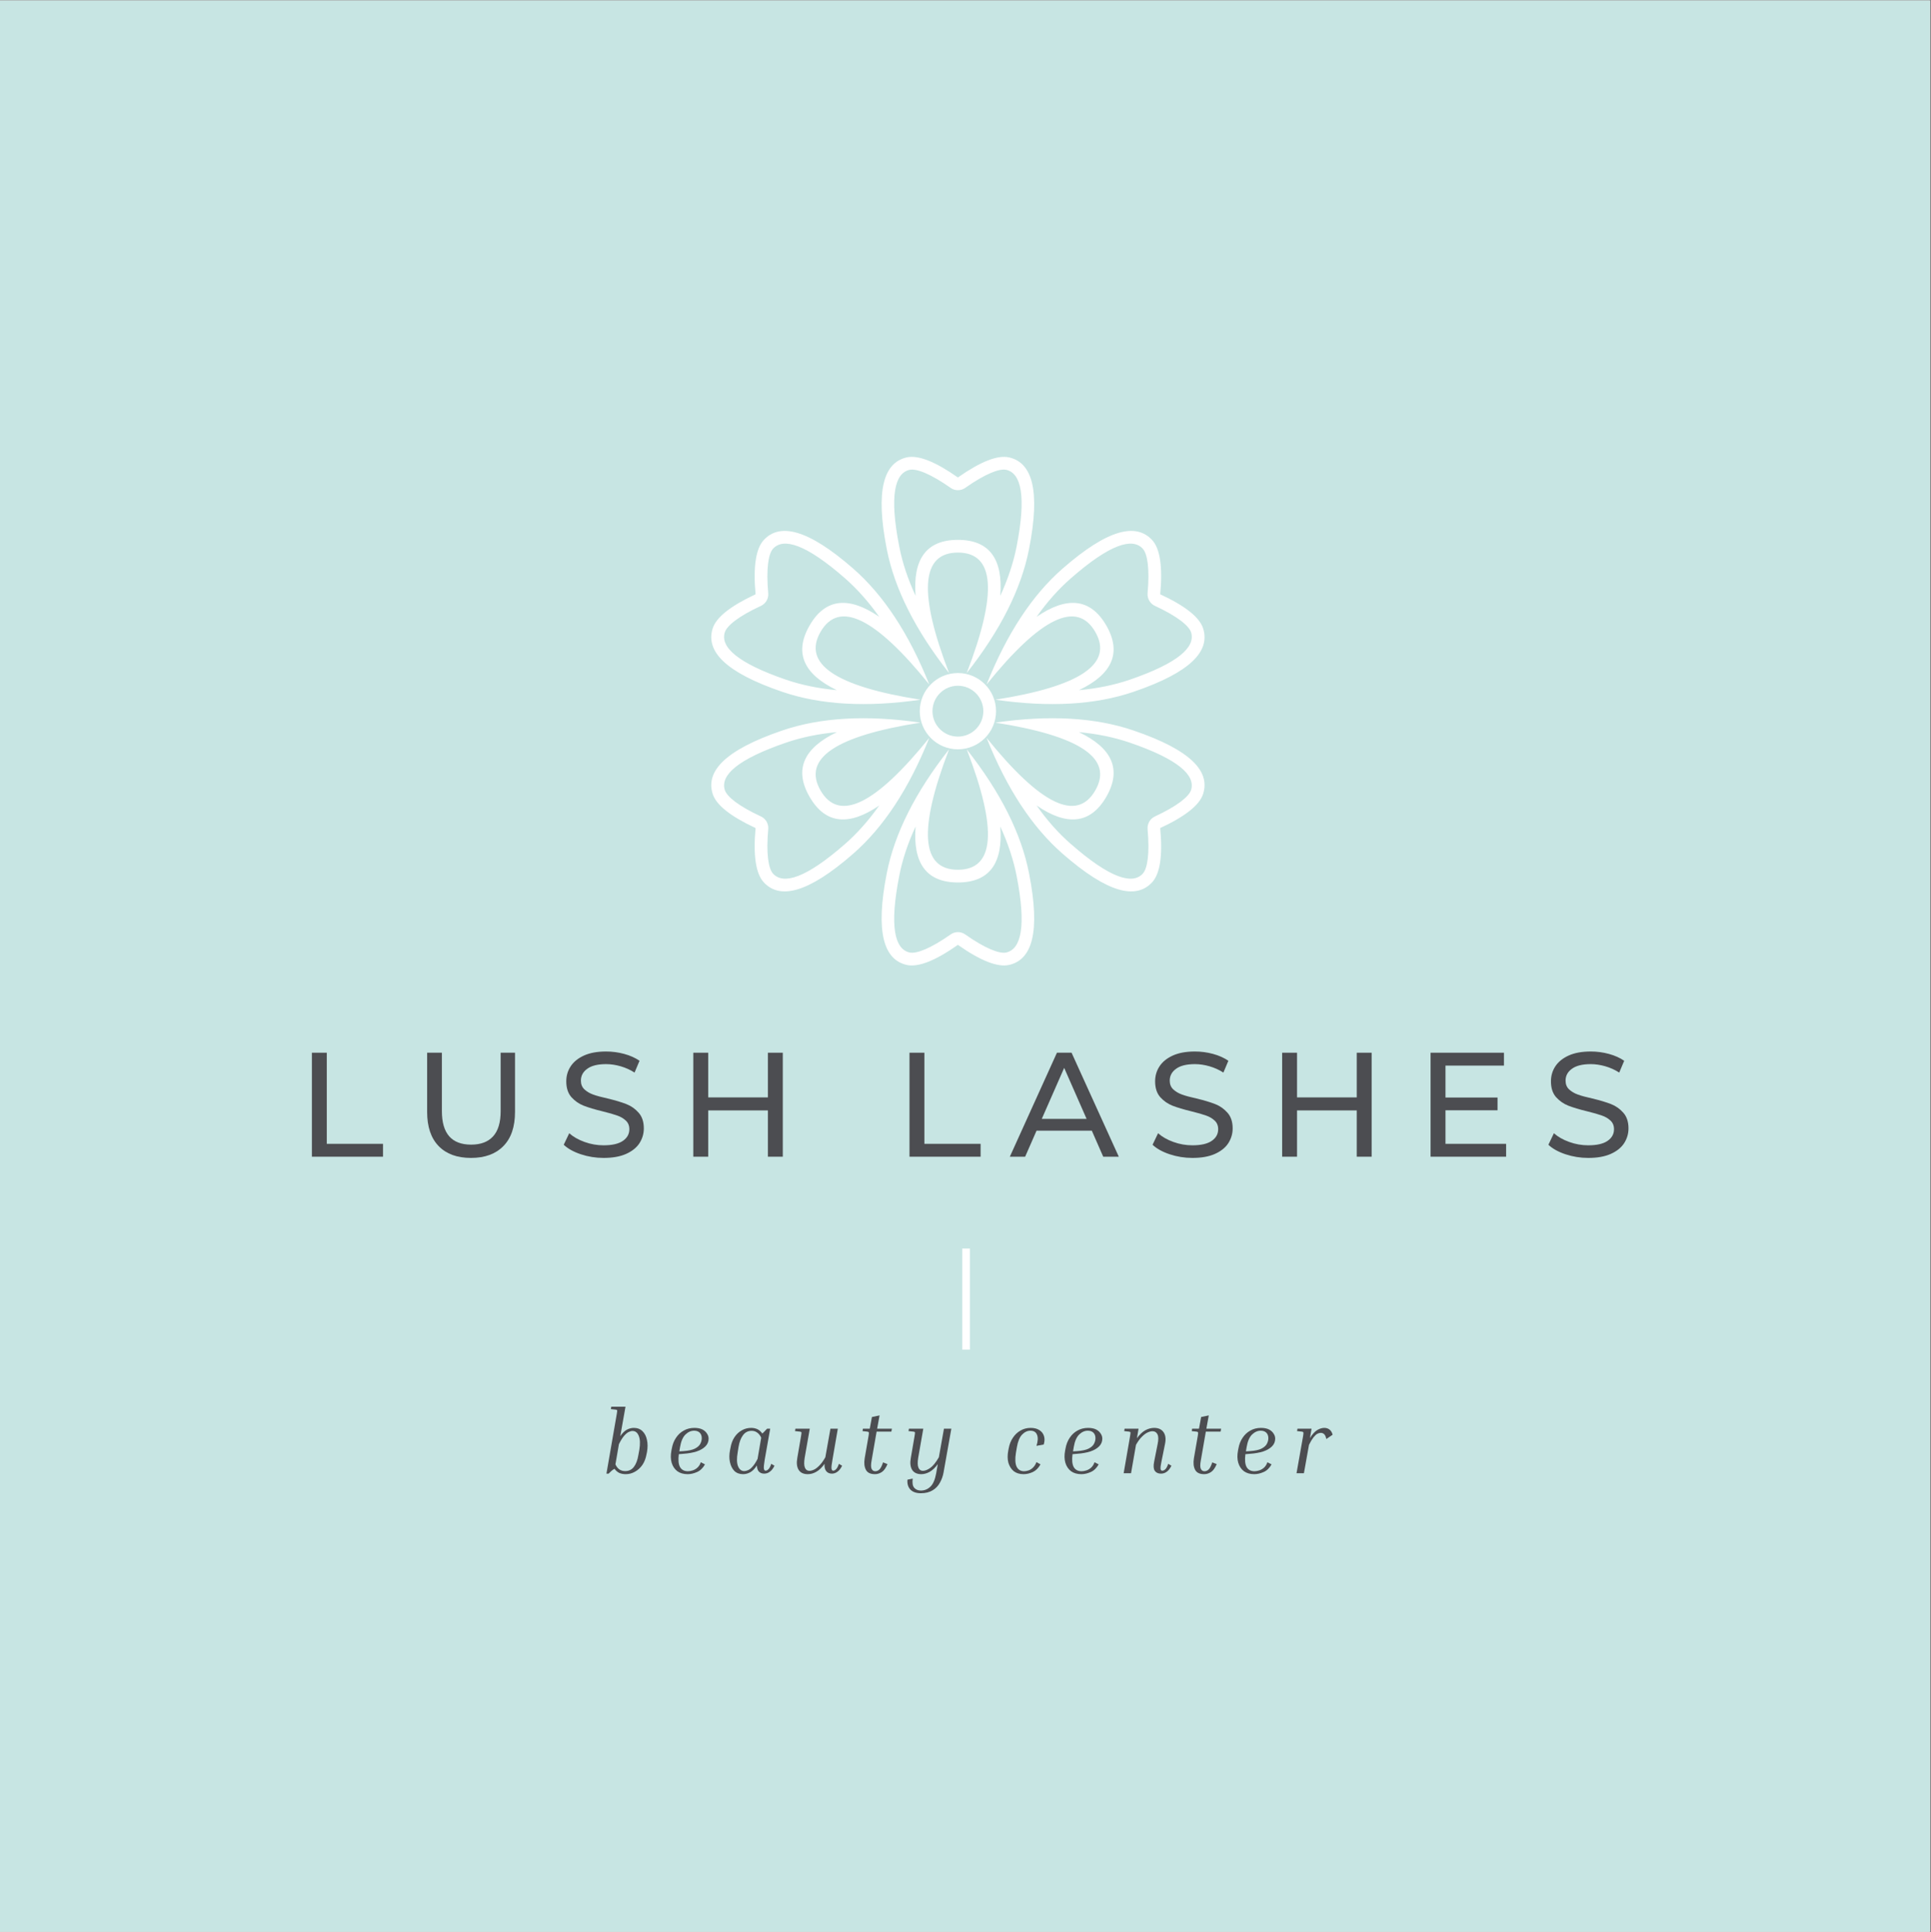 <?xml version="1.0" encoding="iso-8859-1"?>
<svg height="225pt" version="1.2" viewBox="0 0 224.88 225" width="224.88pt" xmlns="http://www.w3.org/2000/svg" xmlns:xlink="http://www.w3.org/1999/xlink">
	
	
	

	
	
	<rect x="0" y="0" width="224.88" height="225" fill="#808080" stroke="none"/>
	
	
	

	
	
	<defs>
		
		
		

		
		
		<g>
			
			
			

			
			
			<symbol id="glyph0-0" overflow="visible">
				
				
				

				
				
				<path animation_id="0" d="M 0.688 -12.109 L 9.469 -12.109 L 9.469 0 L 0.688 0 Z M 8.078 -1.203 L 8.078 -10.891 L 2.078 -10.891 L 2.078 -1.203 Z M 8.078 -1.203 " style="stroke:none;"/>
				
				
				

			
			
			</symbol>
			
			
			

			
			
			<symbol id="glyph0-1" overflow="visible">
				
				
				

				
				
				<path animation_id="1" d="M 1.812 -12.109 L 3.547 -12.109 L 3.547 -1.5 L 10.094 -1.5 L 10.094 0 L 1.812 0 Z M 1.812 -12.109 " style="stroke:none;"/>
				
				
				

			
			
			</symbol>
			
			
			

			
			
			<symbol id="glyph0-2" overflow="visible">
				
				
				

				
				
				<path animation_id="2" d="M 6.828 0.141 C 5.211 0.141 3.957 -0.316 3.062 -1.234 C 2.164 -2.16 1.719 -3.488 1.719 -5.219 L 1.719 -12.109 L 3.438 -12.109 L 3.438 -5.297 C 3.438 -2.703 4.57 -1.406 6.844 -1.406 C 7.957 -1.406 8.805 -1.723 9.391 -2.359 C 9.984 -3.004 10.281 -3.984 10.281 -5.297 L 10.281 -12.109 L 11.953 -12.109 L 11.953 -5.219 C 11.953 -3.477 11.5 -2.148 10.594 -1.234 C 9.695 -0.316 8.441 0.141 6.828 0.141 Z M 6.828 0.141 " style="stroke:none;"/>
				
				
				

			
			
			</symbol>
			
			
			

			
			
			<symbol id="glyph0-3" overflow="visible">
				
				
				

				
				
				<path animation_id="3" d="M 5.344 0.141 C 4.438 0.141 3.555 0 2.703 -0.281 C 1.859 -0.562 1.191 -0.93 0.703 -1.391 L 1.344 -2.734 C 1.812 -2.316 2.406 -1.977 3.125 -1.719 C 3.844 -1.457 4.582 -1.328 5.344 -1.328 C 6.344 -1.328 7.094 -1.5 7.594 -1.844 C 8.094 -2.188 8.344 -2.641 8.344 -3.203 C 8.344 -3.617 8.207 -3.953 7.938 -4.203 C 7.664 -4.461 7.328 -4.66 6.922 -4.797 C 6.523 -4.941 5.961 -5.102 5.234 -5.281 C 4.328 -5.5 3.594 -5.719 3.031 -5.938 C 2.477 -6.156 2 -6.488 1.594 -6.938 C 1.195 -7.395 1 -8.008 1 -8.781 C 1 -9.426 1.172 -10.008 1.516 -10.531 C 1.859 -11.051 2.375 -11.469 3.062 -11.781 C 3.75 -12.094 4.609 -12.25 5.641 -12.25 C 6.359 -12.25 7.062 -12.156 7.75 -11.969 C 8.438 -11.781 9.031 -11.516 9.531 -11.172 L 8.953 -9.797 C 8.453 -10.117 7.91 -10.363 7.328 -10.531 C 6.754 -10.695 6.191 -10.781 5.641 -10.781 C 4.66 -10.781 3.926 -10.598 3.438 -10.234 C 2.945 -9.879 2.703 -9.422 2.703 -8.859 C 2.703 -8.441 2.836 -8.102 3.109 -7.844 C 3.391 -7.582 3.734 -7.379 4.141 -7.234 C 4.547 -7.086 5.102 -6.938 5.812 -6.781 C 6.719 -6.562 7.445 -6.344 8 -6.125 C 8.562 -5.906 9.039 -5.566 9.438 -5.109 C 9.832 -4.66 10.031 -4.055 10.031 -3.297 C 10.031 -2.672 9.859 -2.094 9.516 -1.562 C 9.172 -1.039 8.645 -0.625 7.938 -0.312 C 7.238 -0.008 6.375 0.141 5.344 0.141 Z M 5.344 0.141 " style="stroke:none;"/>
				
				
				

			
			
			</symbol>
			
			
			

			
			
			<symbol id="glyph0-4" overflow="visible">
				
				
				

				
				
				<path animation_id="4" d="M 12.234 -12.109 L 12.234 0 L 10.5 0 L 10.5 -5.391 L 3.547 -5.391 L 3.547 0 L 1.812 0 L 1.812 -12.109 L 3.547 -12.109 L 3.547 -6.906 L 10.5 -6.906 L 10.5 -12.109 Z M 12.234 -12.109 " style="stroke:none;"/>
				
				
				

			
			
			</symbol>
			
			
			

			
			
			<symbol id="glyph0-5" overflow="visible">
				
				
				

				
				
				<path animation_id="5" d="" style="stroke:none;"/>
				
				
				

			
			
			</symbol>
			
			
			

			
			
			<symbol id="glyph0-6" overflow="visible">
				
				
				

				
				
				<path animation_id="6" d="M 9.531 -3.031 L 3.094 -3.031 L 1.766 0 L -0.016 0 L 5.469 -12.109 L 7.172 -12.109 L 12.672 0 L 10.859 0 Z M 8.922 -4.406 L 6.312 -10.344 L 3.703 -4.406 Z M 8.922 -4.406 " style="stroke:none;"/>
				
				
				

			
			
			</symbol>
			
			
			

			
			
			<symbol id="glyph0-7" overflow="visible">
				
				
				

				
				
				<path animation_id="7" d="M 10.609 -1.5 L 10.609 0 L 1.812 0 L 1.812 -12.109 L 10.359 -12.109 L 10.359 -10.609 L 3.547 -10.609 L 3.547 -6.891 L 9.609 -6.891 L 9.609 -5.406 L 3.547 -5.406 L 3.547 -1.5 Z M 10.609 -1.5 " style="stroke:none;"/>
				
				
				

			
			
			</symbol>
			
			
			

			
			
			<symbol id="glyph1-0" overflow="visible">
				
				
				

				
				
				<path animation_id="8" d="M 0.703 0 L 1.953 -7.125 L 6.5 -7.125 L 5.25 0 Z M 1.672 -0.328 L 4.391 -0.328 L 5.531 -6.781 L 2.812 -6.781 Z M 1.672 -0.328 " style="stroke:none;"/>
				
				
				

			
			
			</symbol>
			
			
			

			
			
			<symbol id="glyph1-1" overflow="visible">
				
				
				

				
				
				<path animation_id="9" d="M 5.234 -2.234 C 5.148 -1.742 4.988 -1.32 4.75 -0.969 C 4.508 -0.625 4.219 -0.359 3.875 -0.172 C 3.539 0.016 3.188 0.109 2.812 0.109 C 2.508 0.109 2.25 0.055 2.031 -0.047 C 1.82 -0.16 1.645 -0.316 1.5 -0.516 C 1.363 -0.441 1.242 -0.359 1.141 -0.266 C 1.035 -0.172 0.926 -0.066 0.812 0.047 L 0.562 0.047 L 1.766 -6.906 C 1.805 -7.133 1.82 -7.27 1.812 -7.312 C 1.801 -7.363 1.742 -7.395 1.641 -7.406 L 1.078 -7.469 L 1.125 -7.75 L 2.781 -7.75 L 2.172 -4.312 C 2.41 -4.664 2.66 -4.914 2.922 -5.062 C 3.191 -5.207 3.469 -5.281 3.75 -5.281 C 4.164 -5.281 4.504 -5.148 4.766 -4.891 C 5.023 -4.641 5.195 -4.301 5.281 -3.875 C 5.375 -3.457 5.375 -2.984 5.281 -2.453 Z M 3.594 -4.922 C 3.469 -4.922 3.316 -4.879 3.141 -4.797 C 2.973 -4.711 2.797 -4.562 2.609 -4.344 C 2.422 -4.125 2.223 -3.805 2.016 -3.391 L 1.609 -1.031 C 1.734 -0.758 1.891 -0.562 2.078 -0.438 C 2.266 -0.312 2.488 -0.25 2.75 -0.25 C 3.176 -0.25 3.516 -0.414 3.766 -0.75 C 4.016 -1.082 4.188 -1.539 4.281 -2.125 L 4.391 -2.719 C 4.504 -3.426 4.484 -3.969 4.328 -4.344 C 4.18 -4.727 3.938 -4.922 3.594 -4.922 Z M 3.594 -4.922 " style="stroke:none;"/>
				
				
				

			
			
			</symbol>
			
			
			

			
			
			<symbol id="glyph1-2" overflow="visible">
				
				
				

				
				
				<path animation_id="10" d="M 4.547 -1.031 C 4.305 -0.602 4 -0.305 3.625 -0.141 C 3.258 0.023 2.895 0.109 2.531 0.109 C 2.051 0.109 1.648 -0.004 1.328 -0.234 C 1.016 -0.473 0.797 -0.797 0.672 -1.203 C 0.547 -1.617 0.535 -2.102 0.641 -2.656 L 0.688 -2.891 C 0.77 -3.359 0.93 -3.77 1.172 -4.125 C 1.41 -4.488 1.711 -4.77 2.078 -4.969 C 2.441 -5.176 2.852 -5.281 3.312 -5.281 C 3.676 -5.281 3.977 -5.223 4.219 -5.109 C 4.457 -4.992 4.641 -4.836 4.766 -4.641 C 4.898 -4.453 4.969 -4.25 4.969 -4.031 C 4.969 -3.676 4.844 -3.375 4.594 -3.125 C 4.344 -2.875 4 -2.676 3.562 -2.531 C 3.125 -2.395 2.617 -2.305 2.047 -2.266 L 1.5 -2.219 C 1.414 -1.551 1.461 -1.051 1.641 -0.719 C 1.828 -0.395 2.133 -0.234 2.562 -0.234 C 2.727 -0.234 2.91 -0.266 3.109 -0.328 C 3.305 -0.391 3.488 -0.492 3.656 -0.641 C 3.832 -0.797 3.969 -1.008 4.062 -1.281 Z M 1.641 -3.031 L 1.562 -2.547 L 2.047 -2.578 C 2.617 -2.617 3.055 -2.711 3.359 -2.859 C 3.672 -3.016 3.883 -3.203 4 -3.422 C 4.113 -3.641 4.172 -3.859 4.172 -4.078 C 4.172 -4.348 4.094 -4.562 3.938 -4.719 C 3.781 -4.875 3.562 -4.953 3.281 -4.953 C 2.914 -4.953 2.578 -4.801 2.266 -4.5 C 1.961 -4.195 1.754 -3.707 1.641 -3.031 Z M 1.641 -3.031 " style="stroke:none;"/>
				
				
				

			
			
			</symbol>
			
			
			

			
			
			<symbol id="glyph1-3" overflow="visible">
				
				
				

				
				
				<path animation_id="11" d="M 4.641 0.047 C 4.391 0.047 4.188 -0.031 4.031 -0.188 C 3.883 -0.344 3.805 -0.582 3.797 -0.906 C 3.555 -0.531 3.297 -0.266 3.016 -0.109 C 2.742 0.035 2.469 0.109 2.188 0.109 C 1.77 0.109 1.43 -0.016 1.172 -0.266 C 0.922 -0.523 0.75 -0.867 0.656 -1.297 C 0.562 -1.723 0.566 -2.195 0.672 -2.719 L 0.719 -2.953 C 0.801 -3.441 0.957 -3.859 1.188 -4.203 C 1.426 -4.555 1.711 -4.82 2.047 -5 C 2.379 -5.188 2.738 -5.281 3.125 -5.281 C 3.414 -5.281 3.672 -5.223 3.891 -5.109 C 4.109 -4.992 4.285 -4.832 4.422 -4.625 C 4.523 -4.707 4.617 -4.797 4.703 -4.891 C 4.797 -4.984 4.891 -5.082 4.984 -5.188 L 5.344 -5.188 L 4.703 -1.562 C 4.617 -1.051 4.586 -0.711 4.609 -0.547 C 4.629 -0.379 4.695 -0.297 4.812 -0.297 C 4.914 -0.297 5.023 -0.352 5.141 -0.469 C 5.266 -0.594 5.375 -0.801 5.469 -1.094 L 5.844 -0.875 C 5.688 -0.551 5.504 -0.316 5.297 -0.172 C 5.098 -0.023 4.879 0.047 4.641 0.047 Z M 1.562 -2.453 C 1.438 -1.754 1.445 -1.211 1.594 -0.828 C 1.75 -0.441 1.992 -0.25 2.328 -0.25 C 2.453 -0.25 2.598 -0.285 2.766 -0.359 C 2.941 -0.43 3.117 -0.57 3.297 -0.781 C 3.484 -0.988 3.676 -1.285 3.875 -1.672 L 4.297 -4.141 C 4.172 -4.41 4.016 -4.609 3.828 -4.734 C 3.648 -4.867 3.438 -4.938 3.188 -4.938 C 2.758 -4.938 2.422 -4.766 2.172 -4.422 C 1.922 -4.086 1.75 -3.629 1.656 -3.047 Z M 1.562 -2.453 " style="stroke:none;"/>
				
				
				

			
			
			</symbol>
			
			
			

			
			
			<symbol id="glyph1-4" overflow="visible">
				
				
				

				
				
				<path animation_id="12" d="M 4.906 0.047 C 4.625 0.047 4.406 -0.047 4.25 -0.234 C 4.094 -0.422 4.023 -0.707 4.047 -1.094 C 3.742 -0.664 3.426 -0.359 3.094 -0.172 C 2.77 0.016 2.438 0.109 2.094 0.109 C 1.602 0.109 1.25 -0.055 1.031 -0.391 C 0.82 -0.734 0.77 -1.195 0.875 -1.781 L 1.312 -4.328 C 1.352 -4.566 1.367 -4.707 1.359 -4.75 C 1.348 -4.801 1.289 -4.832 1.188 -4.844 L 0.609 -4.906 L 0.656 -5.188 L 2.328 -5.188 L 1.734 -1.797 C 1.648 -1.266 1.66 -0.879 1.766 -0.641 C 1.867 -0.398 2.039 -0.281 2.281 -0.281 C 2.445 -0.281 2.629 -0.328 2.828 -0.422 C 3.023 -0.516 3.234 -0.676 3.453 -0.906 C 3.68 -1.133 3.91 -1.453 4.141 -1.859 L 4.734 -5.188 L 5.594 -5.188 L 4.969 -1.562 C 4.875 -1.051 4.836 -0.711 4.859 -0.547 C 4.879 -0.379 4.945 -0.297 5.062 -0.297 C 5.164 -0.297 5.273 -0.352 5.391 -0.469 C 5.516 -0.594 5.625 -0.801 5.719 -1.094 L 6.094 -0.875 C 5.938 -0.551 5.754 -0.316 5.547 -0.172 C 5.348 -0.023 5.133 0.047 4.906 0.047 Z M 4.906 0.047 " style="stroke:none;"/>
				
				
				

			
			
			</symbol>
			
			
			

			
			
			<symbol id="glyph1-5" overflow="visible">
				
				
				

				
				
				<path animation_id="13" d="M 3.5 -1.062 C 3.312 -0.613 3.094 -0.305 2.844 -0.141 C 2.594 0.023 2.328 0.109 2.047 0.109 C 1.516 0.109 1.16 -0.062 0.984 -0.406 C 0.805 -0.75 0.758 -1.191 0.844 -1.734 L 1.297 -4.344 C 1.336 -4.57 1.348 -4.707 1.328 -4.75 C 1.316 -4.801 1.258 -4.832 1.156 -4.844 L 0.594 -4.906 L 0.641 -5.188 L 1.438 -5.188 L 1.688 -6.547 L 2.578 -6.734 L 2.297 -5.188 L 4.016 -5.188 L 3.953 -4.844 L 2.234 -4.844 L 1.656 -1.516 C 1.562 -1.023 1.562 -0.688 1.656 -0.5 C 1.75 -0.32 1.891 -0.234 2.078 -0.234 C 2.266 -0.234 2.43 -0.305 2.578 -0.453 C 2.723 -0.609 2.859 -0.879 2.984 -1.266 Z M 3.5 -1.062 " style="stroke:none;"/>
				
				
				

			
			
			</symbol>
			
			
			

			
			
			<symbol id="glyph1-6" overflow="visible">
				
				
				

				
				
				<path animation_id="14" d="M 4.688 -0.094 C 4.613 0.332 4.473 0.727 4.266 1.094 C 4.066 1.469 3.785 1.766 3.422 1.984 C 3.055 2.211 2.598 2.328 2.047 2.328 C 1.492 2.328 1.082 2.18 0.812 1.891 C 0.551 1.598 0.441 1.219 0.484 0.75 L 1.094 0.625 C 1.031 1.125 1.086 1.477 1.266 1.688 C 1.453 1.906 1.711 2.016 2.047 2.016 C 2.473 2.016 2.844 1.863 3.156 1.562 C 3.469 1.27 3.691 0.754 3.828 0.016 L 4.016 -1.062 C 3.711 -0.645 3.395 -0.344 3.062 -0.156 C 2.738 0.02 2.414 0.109 2.094 0.109 C 1.602 0.109 1.25 -0.055 1.031 -0.391 C 0.82 -0.734 0.77 -1.195 0.875 -1.781 L 1.312 -4.328 C 1.352 -4.566 1.367 -4.707 1.359 -4.75 C 1.348 -4.801 1.289 -4.832 1.188 -4.844 L 0.609 -4.906 L 0.656 -5.188 L 2.328 -5.188 L 1.734 -1.797 C 1.648 -1.266 1.66 -0.879 1.766 -0.641 C 1.867 -0.398 2.039 -0.281 2.281 -0.281 C 2.531 -0.281 2.812 -0.391 3.125 -0.609 C 3.445 -0.828 3.785 -1.242 4.141 -1.859 L 4.734 -5.188 L 5.594 -5.188 Z M 4.688 -0.094 " style="stroke:none;"/>
				
				
				

			
			
			</symbol>
			
			
			

			
			
			<symbol id="glyph1-7" overflow="visible">
				
				
				

				
				
				<path animation_id="15" d="" style="stroke:none;"/>
				
				
				

			
			
			</symbol>
			
			
			

			
			
			<symbol id="glyph1-8" overflow="visible">
				
				
				

				
				
				<path animation_id="16" d="M 3.219 -4.953 C 2.863 -4.953 2.539 -4.801 2.25 -4.5 C 1.957 -4.195 1.754 -3.707 1.641 -3.031 L 1.531 -2.391 C 1.414 -1.672 1.441 -1.129 1.609 -0.766 C 1.785 -0.41 2.078 -0.234 2.484 -0.234 C 2.641 -0.234 2.812 -0.266 3 -0.328 C 3.188 -0.391 3.359 -0.5 3.516 -0.656 C 3.68 -0.812 3.816 -1.023 3.922 -1.297 L 4.391 -1.031 C 4.148 -0.602 3.852 -0.305 3.5 -0.141 C 3.145 0.023 2.785 0.109 2.422 0.109 C 1.961 0.109 1.582 -0.004 1.281 -0.234 C 0.988 -0.473 0.781 -0.797 0.656 -1.203 C 0.539 -1.617 0.535 -2.102 0.641 -2.656 L 0.688 -2.891 C 0.77 -3.359 0.93 -3.77 1.172 -4.125 C 1.41 -4.488 1.707 -4.77 2.062 -4.969 C 2.414 -5.176 2.812 -5.281 3.25 -5.281 C 3.664 -5.281 4.004 -5.191 4.266 -5.016 C 4.535 -4.848 4.711 -4.617 4.797 -4.328 C 4.891 -4.035 4.879 -3.707 4.766 -3.344 L 3.922 -3.188 C 4.098 -3.738 4.117 -4.172 3.984 -4.484 C 3.859 -4.797 3.602 -4.953 3.219 -4.953 Z M 3.219 -4.953 " style="stroke:none;"/>
				
				
				

			
			
			</symbol>
			
			
			

			
			
			<symbol id="glyph1-9" overflow="visible">
				
				
				

				
				
				<path animation_id="17" d="M 6.219 -0.875 C 6.062 -0.551 5.879 -0.316 5.672 -0.172 C 5.473 -0.023 5.25 0.047 5 0.047 C 4.676 0.047 4.438 -0.062 4.281 -0.281 C 4.133 -0.508 4.109 -0.859 4.203 -1.328 L 4.609 -3.375 C 4.723 -3.906 4.719 -4.289 4.594 -4.531 C 4.477 -4.77 4.285 -4.891 4.016 -4.891 C 3.848 -4.891 3.66 -4.844 3.453 -4.75 C 3.242 -4.656 3.023 -4.492 2.797 -4.266 C 2.566 -4.047 2.332 -3.727 2.094 -3.312 L 1.516 0 L 0.656 0 L 1.406 -4.328 C 1.445 -4.566 1.461 -4.707 1.453 -4.75 C 1.441 -4.801 1.383 -4.832 1.281 -4.844 L 0.719 -4.906 L 0.766 -5.188 L 2.391 -5.188 L 2.203 -4.078 C 2.516 -4.504 2.836 -4.812 3.172 -5 C 3.516 -5.188 3.859 -5.281 4.203 -5.281 C 4.711 -5.281 5.082 -5.109 5.312 -4.766 C 5.539 -4.43 5.594 -3.973 5.469 -3.391 L 5.047 -1.297 C 4.973 -0.941 4.941 -0.688 4.953 -0.531 C 4.961 -0.375 5.031 -0.297 5.156 -0.297 C 5.281 -0.297 5.398 -0.352 5.516 -0.469 C 5.641 -0.594 5.75 -0.801 5.844 -1.094 Z M 6.219 -0.875 " style="stroke:none;"/>
				
				
				

			
			
			</symbol>
			
			
			

			
			
			<symbol id="glyph1-10" overflow="visible">
				
				
				

				
				
				<path animation_id="18" d="M 3.469 -4.703 C 3.352 -4.703 3.223 -4.664 3.078 -4.594 C 2.941 -4.52 2.789 -4.379 2.625 -4.172 C 2.469 -3.973 2.297 -3.688 2.109 -3.312 L 1.516 0 L 0.656 0 L 1.422 -4.328 C 1.461 -4.566 1.473 -4.707 1.453 -4.75 C 1.441 -4.801 1.383 -4.832 1.281 -4.844 L 0.719 -4.906 L 0.766 -5.188 L 2.406 -5.188 L 2.219 -4.094 C 2.488 -4.531 2.766 -4.836 3.047 -5.016 C 3.336 -5.191 3.617 -5.281 3.891 -5.281 C 4.117 -5.281 4.316 -5.219 4.484 -5.094 C 4.66 -4.969 4.785 -4.766 4.859 -4.484 L 4.125 -3.984 C 4.07 -4.254 3.988 -4.441 3.875 -4.547 C 3.77 -4.648 3.633 -4.703 3.469 -4.703 Z M 3.469 -4.703 " style="stroke:none;"/>
				
				
				

			
			
			</symbol>
			
			
			

		
		
		</g>
		
		
		

		
		
		<clipPath id="clip1">
			
			
			
  
			
			
			<path animation_id="19" d="M 0 0.059 L 224.762 0.059 L 224.762 224.938 L 0 224.938 Z M 0 0.059 "/>
			
			
			

		
		
		</clipPath>
		
		
		

		
		
		<clipPath id="clip2">
			
			
			
  
			
			
			<path animation_id="20" d="M 82.832 53.203 L 141 53.203 L 141 112.418 L 82.832 112.418 Z M 82.832 53.203 "/>
			
			
			

		
		
		</clipPath>
		
		
		

	
	
	</defs>
	
	
	

	
	
	<g id="surface1">
		
		
		

		
		
		<g clip-path="url(#clip1)" clip-rule="nonzero">
			
			
			

			
			
			<path animation_id="21" d="M 0 0.059 L 224.879 0.059 L 224.879 224.941 L 0 224.941 Z M 0 0.059 " style=" stroke:none;fill-rule:nonzero;fill:rgb(100%,100%,100%);fill-opacity:1;"/>
			
			
			

			
			
			<path animation_id="22" d="M 0 0.059 L 224.879 0.059 L 224.879 224.941 L 0 224.941 Z M 0 0.059 " style=" stroke:none;fill-rule:nonzero;fill:rgb(78.04%,89.799%,89.02%);fill-opacity:1;"/>
			
			
			

		
		
		</g>
		
		
		

		
		
		<g clip-path="url(#clip2)" clip-rule="nonzero">
			
			
			

			
			
			<path animation_id="23" d="M 118.387 63.664 C 119.551 57.734 118.91 55.105 117.191 54.711 C 116.391 54.527 114.73 55.176 112.41 56.809 C 111.895 57.172 111.215 57.172 110.707 56.809 C 108.379 55.176 106.727 54.527 105.918 54.711 C 104.199 55.105 103.559 57.734 104.73 63.664 C 105.094 65.531 105.727 67.434 106.629 69.379 C 106.297 65.152 107.848 62.863 111.555 62.863 C 115.273 62.863 116.82 65.152 116.492 69.379 C 117.383 67.434 118.016 65.531 118.387 63.664 Z M 117.523 53.262 C 120.168 53.871 121.203 57.02 119.836 63.949 C 118.926 68.578 116.512 73.383 112.582 78.371 C 116.188 69.016 115.852 64.344 111.555 64.344 C 107.27 64.344 106.93 69.016 110.527 78.371 C 106.605 73.383 104.184 68.578 103.273 63.949 C 101.91 57.02 102.949 53.871 105.586 53.262 C 106.93 52.961 108.91 53.742 111.555 55.598 C 114.199 53.742 116.188 52.961 117.523 53.262 Z M 111.555 85.773 C 113.191 85.773 114.516 84.445 114.516 82.812 C 114.516 81.176 113.191 79.852 111.555 79.852 C 109.922 79.852 108.594 81.176 108.594 82.812 C 108.594 84.445 109.922 85.773 111.555 85.773 Z M 111.555 87.254 C 109.105 87.254 107.113 85.262 107.113 82.812 C 107.113 80.359 109.105 78.371 111.555 78.371 C 114.008 78.371 115.996 80.359 115.996 82.812 C 115.996 85.262 114.008 87.254 111.555 87.254 Z M 131.551 79.156 C 137.27 77.195 139.227 75.332 138.715 73.641 C 138.465 72.855 137.078 71.746 134.504 70.551 C 133.934 70.289 133.594 69.695 133.645 69.07 C 133.902 66.242 133.637 64.484 133.074 63.883 C 131.875 62.586 129.273 63.348 124.727 67.328 C 123.289 68.578 121.957 70.074 120.723 71.824 C 124.215 69.426 126.977 69.625 128.836 72.832 C 130.684 76.047 129.484 78.539 125.648 80.367 C 127.785 80.176 129.754 79.766 131.551 79.156 Z M 140.121 73.203 C 140.926 75.801 138.715 78.27 132.027 80.551 C 127.57 82.078 122.203 82.387 115.914 81.477 C 125.82 79.926 129.699 77.289 127.547 73.574 C 125.402 69.863 121.188 71.906 114.895 79.703 C 117.246 73.805 120.199 69.309 123.746 66.211 C 129.066 61.559 132.312 60.891 134.164 62.871 C 135.098 63.875 135.414 65.988 135.117 69.203 C 138.059 70.566 139.723 71.902 140.121 73.203 Z M 124.727 98.293 C 129.273 102.273 131.875 103.035 133.074 101.742 C 133.637 101.141 133.902 99.383 133.645 96.551 C 133.594 95.93 133.934 95.332 134.504 95.07 C 137.078 93.875 138.465 92.766 138.715 91.98 C 139.227 90.289 137.27 88.426 131.551 86.469 C 129.754 85.855 127.785 85.449 125.648 85.254 C 129.484 87.082 130.684 89.574 128.836 92.789 C 126.977 95.996 124.215 96.195 120.723 93.797 C 121.957 95.551 123.289 97.047 124.727 98.293 Z M 134.164 102.75 C 132.312 104.73 129.066 104.062 123.746 99.41 C 120.199 96.312 117.246 91.816 114.895 85.918 C 121.188 93.715 125.402 95.758 127.547 92.051 C 129.699 88.332 125.82 85.695 115.914 84.145 C 122.203 83.234 127.57 83.543 132.027 85.07 C 138.715 87.352 140.926 89.82 140.121 92.418 C 139.723 93.723 138.059 95.055 135.117 96.422 C 135.414 99.637 135.098 101.75 134.164 102.75 Z M 104.73 101.957 C 103.559 107.887 104.199 110.516 105.918 110.91 C 106.727 111.094 108.379 110.445 110.707 108.812 C 111.215 108.449 111.895 108.449 112.41 108.812 C 114.73 110.445 116.391 111.094 117.191 110.91 C 118.91 110.516 119.551 107.887 118.387 101.957 C 118.016 100.09 117.383 98.188 116.492 96.242 C 116.82 100.469 115.273 102.758 111.555 102.758 C 107.848 102.758 106.297 100.469 106.629 96.242 C 105.727 98.188 105.094 100.09 104.73 101.957 Z M 105.586 112.359 C 102.949 111.75 101.91 108.602 103.273 101.672 C 104.184 97.047 106.605 92.242 110.527 87.254 C 106.93 96.605 107.27 101.277 111.555 101.277 C 115.852 101.277 116.188 96.605 112.582 87.254 C 116.512 92.242 118.926 97.047 119.836 101.672 C 121.203 108.602 120.168 111.75 117.523 112.359 C 116.188 112.66 114.199 111.883 111.555 110.023 C 108.91 111.883 106.93 112.66 105.586 112.359 Z M 91.562 86.469 C 85.848 88.426 83.883 90.289 84.406 91.98 C 84.645 92.766 86.031 93.875 88.617 95.07 C 89.18 95.332 89.527 95.93 89.465 96.551 C 89.211 99.383 89.48 101.141 90.035 101.742 C 91.246 103.035 93.844 102.273 98.395 98.293 C 99.82 97.047 101.152 95.551 102.395 93.797 C 98.895 96.195 96.133 95.996 94.285 92.789 C 92.426 89.574 93.637 87.082 97.461 85.254 C 95.324 85.449 93.359 85.855 91.562 86.469 Z M 82.988 92.418 C 82.191 89.82 84.398 87.352 91.082 85.07 C 95.539 83.543 100.914 83.234 107.199 84.145 C 97.297 85.695 93.418 88.332 95.562 92.051 C 97.707 95.758 101.926 93.715 108.223 85.918 C 105.863 91.816 102.91 96.312 99.363 99.41 C 94.043 104.062 90.797 104.73 88.957 102.75 C 88.023 101.75 87.699 99.637 87.992 96.422 C 85.062 95.055 83.387 93.723 82.988 92.418 Z M 98.395 67.328 C 93.844 63.348 91.246 62.586 90.035 63.883 C 89.48 64.48 89.211 66.242 89.465 69.07 C 89.527 69.695 89.18 70.289 88.617 70.551 C 86.031 71.746 84.645 72.855 84.406 73.641 C 83.883 75.332 85.848 77.195 91.562 79.156 C 93.359 79.766 95.324 80.172 97.461 80.367 C 93.637 78.539 92.426 76.047 94.285 72.832 C 96.133 69.625 98.895 69.426 102.395 71.824 C 101.152 70.074 99.82 68.578 98.395 67.328 Z M 88.957 62.871 C 90.797 60.891 94.043 61.559 99.363 66.211 C 102.91 69.309 105.863 73.805 108.223 79.703 C 101.926 71.906 97.707 69.863 95.562 73.574 C 93.418 77.289 97.297 79.926 107.199 81.477 C 100.914 82.387 95.539 82.078 91.082 80.551 C 84.398 78.27 82.191 75.801 82.988 73.203 C 83.387 71.898 85.062 70.566 87.992 69.203 C 87.699 65.984 88.023 63.871 88.957 62.871 Z M 88.957 62.871 " style=" stroke:none;fill-rule:evenodd;fill:rgb(100%,100%,100%);fill-opacity:1;"/>
			
			
			

		
		
		</g>
		
		
		

		
		
		<path animation_id="24" d="M 112.062 149.082 L 112.062 157.16 L 112.949 157.16 L 112.949 145.387 L 112.062 145.387 Z M 112.062 149.082 " style=" stroke:none;fill-rule:nonzero;fill:rgb(100%,100%,100%);fill-opacity:1;"/>
		
		
		

		
		
		<g style="fill:rgb(29.799%,30.199%,31.76%);fill-opacity:1;">
			
			
			
  
			
			
			<use x="34.51" xlink:href="#glyph0-1" y="134.692"/>
			
			
			

		
		
		</g>
		
		
		

		
		
		<g style="fill:rgb(29.799%,30.199%,31.76%);fill-opacity:1;">
			
			
			
  
			
			
			<use x="48.024" xlink:href="#glyph0-2" y="134.692"/>
			
			
			

		
		
		</g>
		
		
		

		
		
		<g style="fill:rgb(29.799%,30.199%,31.76%);fill-opacity:1;">
			
			
			
  
			
			
			<use x="64.947" xlink:href="#glyph0-3" y="134.692"/>
			
			
			

		
		
		</g>
		
		
		

		
		
		<g style="fill:rgb(29.799%,30.199%,31.76%);fill-opacity:1;">
			
			
			
  
			
			
			<use x="78.929" xlink:href="#glyph0-4" y="134.692"/>
			
			
			

		
		
		</g>
		
		
		

		
		
		<g style="fill:rgb(29.799%,30.199%,31.76%);fill-opacity:1;">
			
			
			
  
			
			
			<use x="96.215" xlink:href="#glyph0-5" y="134.692"/>
			
			
			

		
		
		</g>
		
		
		

		
		
		<g style="fill:rgb(29.799%,30.199%,31.76%);fill-opacity:1;">
			
			
			
  
			
			
			<use x="104.106" xlink:href="#glyph0-1" y="134.692"/>
			
			
			

		
		
		</g>
		
		
		

		
		
		<g style="fill:rgb(29.799%,30.199%,31.76%);fill-opacity:1;">
			
			
			
  
			
			
			<use x="117.62" xlink:href="#glyph0-6" y="134.692"/>
			
			
			

		
		
		</g>
		
		
		

		
		
		<g style="fill:rgb(29.799%,30.199%,31.76%);fill-opacity:1;">
			
			
			
  
			
			
			<use x="133.522" xlink:href="#glyph0-3" y="134.692"/>
			
			
			

		
		
		</g>
		
		
		

		
		
		<g style="fill:rgb(29.799%,30.199%,31.76%);fill-opacity:1;">
			
			
			
  
			
			
			<use x="147.504" xlink:href="#glyph0-4" y="134.692"/>
			
			
			

		
		
		</g>
		
		
		

		
		
		<g style="fill:rgb(29.799%,30.199%,31.76%);fill-opacity:1;">
			
			
			
  
			
			
			<use x="164.79" xlink:href="#glyph0-7" y="134.692"/>
			
			
			

		
		
		</g>
		
		
		

		
		
		<g style="fill:rgb(29.799%,30.199%,31.76%);fill-opacity:1;">
			
			
			
  
			
			
			<use x="179.62" xlink:href="#glyph0-3" y="134.692"/>
			
			
			

		
		
		</g>
		
		
		

		
		
		<g style="fill:rgb(29.799%,30.199%,31.76%);fill-opacity:1;">
			
			
			
  
			
			
			<use x="70.063" xlink:href="#glyph1-1" y="171.55"/>
			
			
			

		
		
		</g>
		
		
		

		
		
		<g style="fill:rgb(29.799%,30.199%,31.76%);fill-opacity:1;">
			
			
			
  
			
			
			<use x="77.553" xlink:href="#glyph1-2" y="171.55"/>
			
			
			

		
		
		</g>
		
		
		

		
		
		<g style="fill:rgb(29.799%,30.199%,31.76%);fill-opacity:1;">
			
			
			
  
			
			
			<use x="84.351" xlink:href="#glyph1-3" y="171.55"/>
			
			
			

		
		
		</g>
		
		
		

		
		
		<g style="fill:rgb(29.799%,30.199%,31.76%);fill-opacity:1;">
			
			
			
  
			
			
			<use x="91.977" xlink:href="#glyph1-4" y="171.55"/>
			
			
			

		
		
		</g>
		
		
		

		
		
		<g style="fill:rgb(29.799%,30.199%,31.76%);fill-opacity:1;">
			
			
			
  
			
			
			<use x="99.854" xlink:href="#glyph1-5" y="171.55"/>
			
			
			

		
		
		</g>
		
		
		

		
		
		<g style="fill:rgb(29.799%,30.199%,31.76%);fill-opacity:1;">
			
			
			
  
			
			
			<use x="105.197" xlink:href="#glyph1-6" y="171.55"/>
			
			
			

		
		
		</g>
		
		
		

		
		
		<g style="fill:rgb(29.799%,30.199%,31.76%);fill-opacity:1;">
			
			
			
  
			
			
			<use x="112.865" xlink:href="#glyph1-7" y="171.55"/>
			
			
			

		
		
		</g>
		
		
		

		
		
		<g style="fill:rgb(29.799%,30.199%,31.76%);fill-opacity:1;">
			
			
			
  
			
			
			<use x="116.783" xlink:href="#glyph1-8" y="171.55"/>
			
			
			

		
		
		</g>
		
		
		

		
		
		<g style="fill:rgb(29.799%,30.199%,31.76%);fill-opacity:1;">
			
			
			
  
			
			
			<use x="123.403" xlink:href="#glyph1-2" y="171.55"/>
			
			
			

		
		
		</g>
		
		
		

		
		
		<g style="fill:rgb(29.799%,30.199%,31.76%);fill-opacity:1;">
			
			
			
  
			
			
			<use x="130.202" xlink:href="#glyph1-9" y="171.55"/>
			
			
			

		
		
		</g>
		
		
		

		
		
		<g style="fill:rgb(29.799%,30.199%,31.76%);fill-opacity:1;">
			
			
			
  
			
			
			<use x="138.194" xlink:href="#glyph1-5" y="171.55"/>
			
			
			

		
		
		</g>
		
		
		

		
		
		<g style="fill:rgb(29.799%,30.199%,31.76%);fill-opacity:1;">
			
			
			
  
			
			
			<use x="143.537" xlink:href="#glyph1-2" y="171.55"/>
			
			
			

		
		
		</g>
		
		
		

		
		
		<g style="fill:rgb(29.799%,30.199%,31.76%);fill-opacity:1;">
			
			
			
  
			
			
			<use x="150.335" xlink:href="#glyph1-10" y="171.55"/>
			
			
			

		
		
		</g>
		
		
		

	
	
	</g>
	
	
	



</svg>
